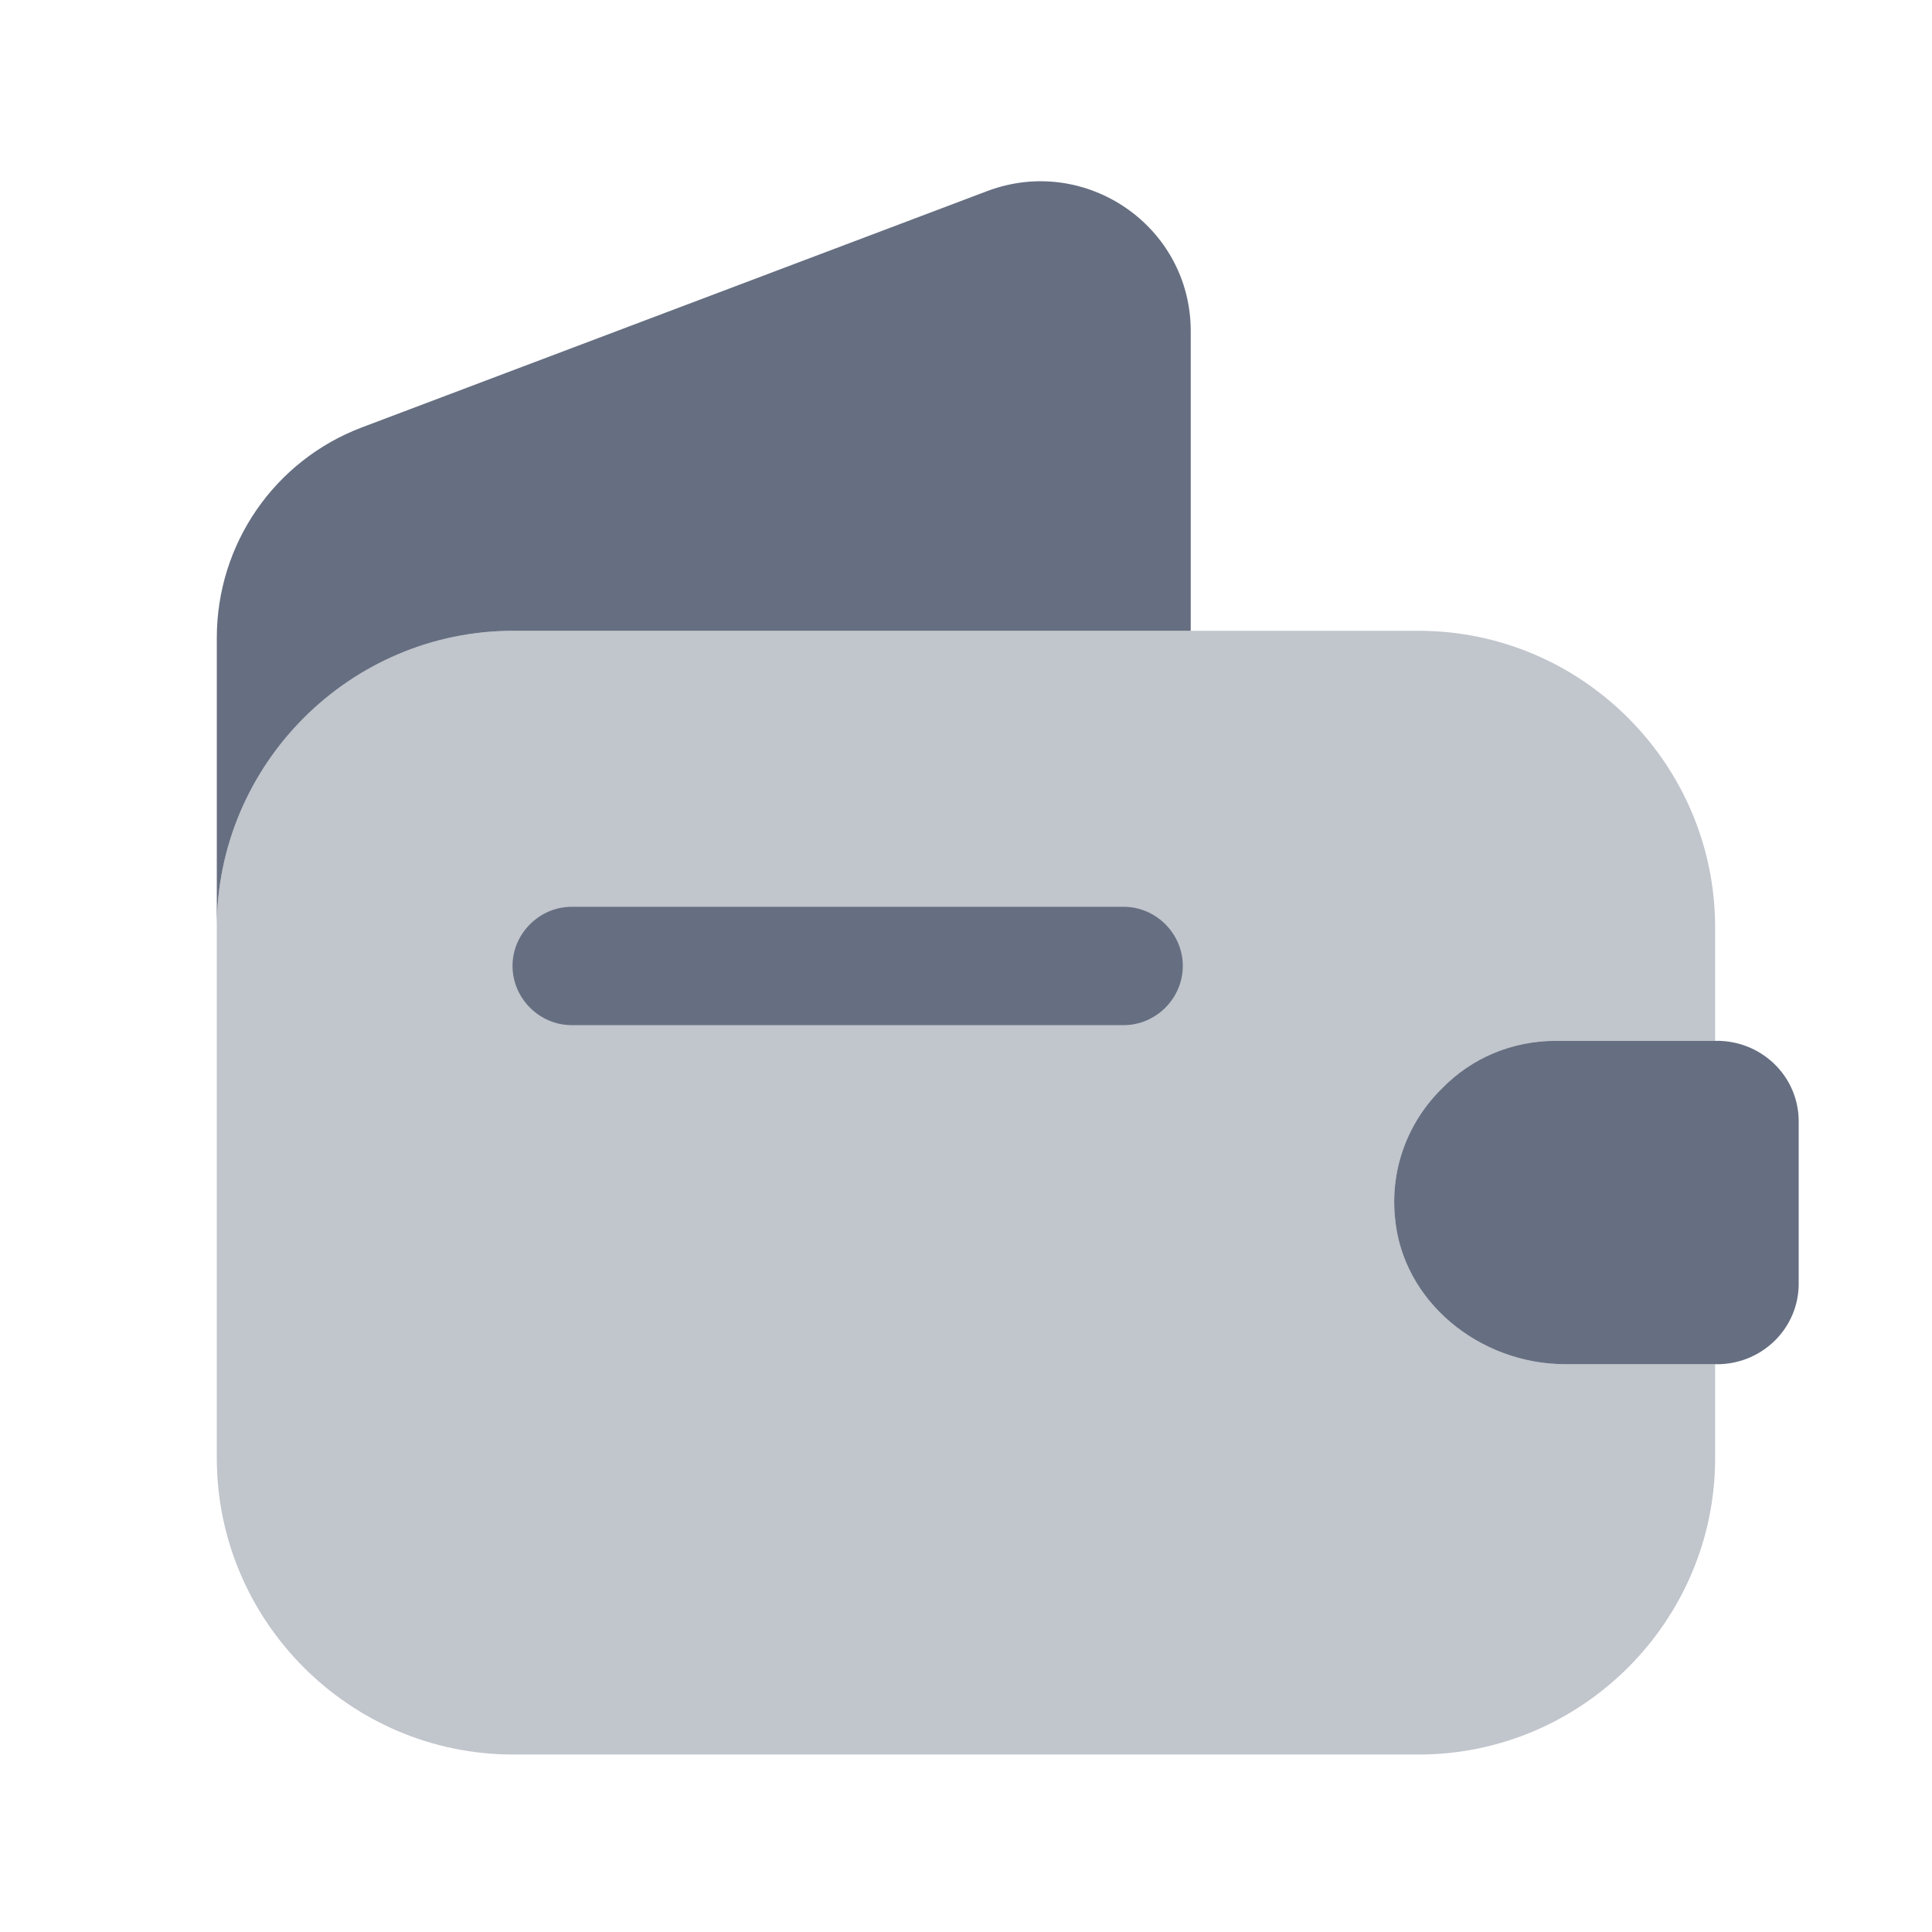 <svg width="28" height="28" viewBox="0 0 28 28" fill="none" xmlns="http://www.w3.org/2000/svg">
<path opacity="0.4" d="M20.902 15.771C20.422 16.239 20.148 16.914 20.217 17.634C20.319 18.868 21.451 19.771 22.685 19.771H24.857V21.131C24.857 23.497 22.925 25.428 20.559 25.428H7.439C5.074 25.428 3.142 23.497 3.142 21.131V13.44C3.142 11.074 5.074 9.142 7.439 9.142H20.559C22.925 9.142 24.857 11.074 24.857 13.44V15.085H22.548C21.908 15.085 21.325 15.337 20.902 15.771Z" fill="#666F81"/>
<path d="M17.257 4.799V9.142H7.439C5.074 9.142 3.142 11.074 3.142 13.44V9.245C3.142 7.885 3.977 6.674 5.245 6.194L14.319 2.765C15.737 2.239 17.257 3.279 17.257 4.799Z" fill="#666F81"/>
<path d="M26.068 16.251V18.605C26.068 19.234 25.565 19.748 24.925 19.771H22.685C21.451 19.771 20.319 18.868 20.216 17.634C20.148 16.914 20.422 16.239 20.902 15.771C21.325 15.337 21.908 15.085 22.548 15.085H24.925C25.565 15.108 26.068 15.622 26.068 16.251Z" fill="#666F81"/>
<path d="M16.285 14.857H8.285C7.817 14.857 7.428 14.468 7.428 13.999C7.428 13.531 7.817 13.142 8.285 13.142H16.285C16.754 13.142 17.142 13.531 17.142 13.999C17.142 14.468 16.754 14.857 16.285 14.857Z" fill="#666F81"/>
</svg>
